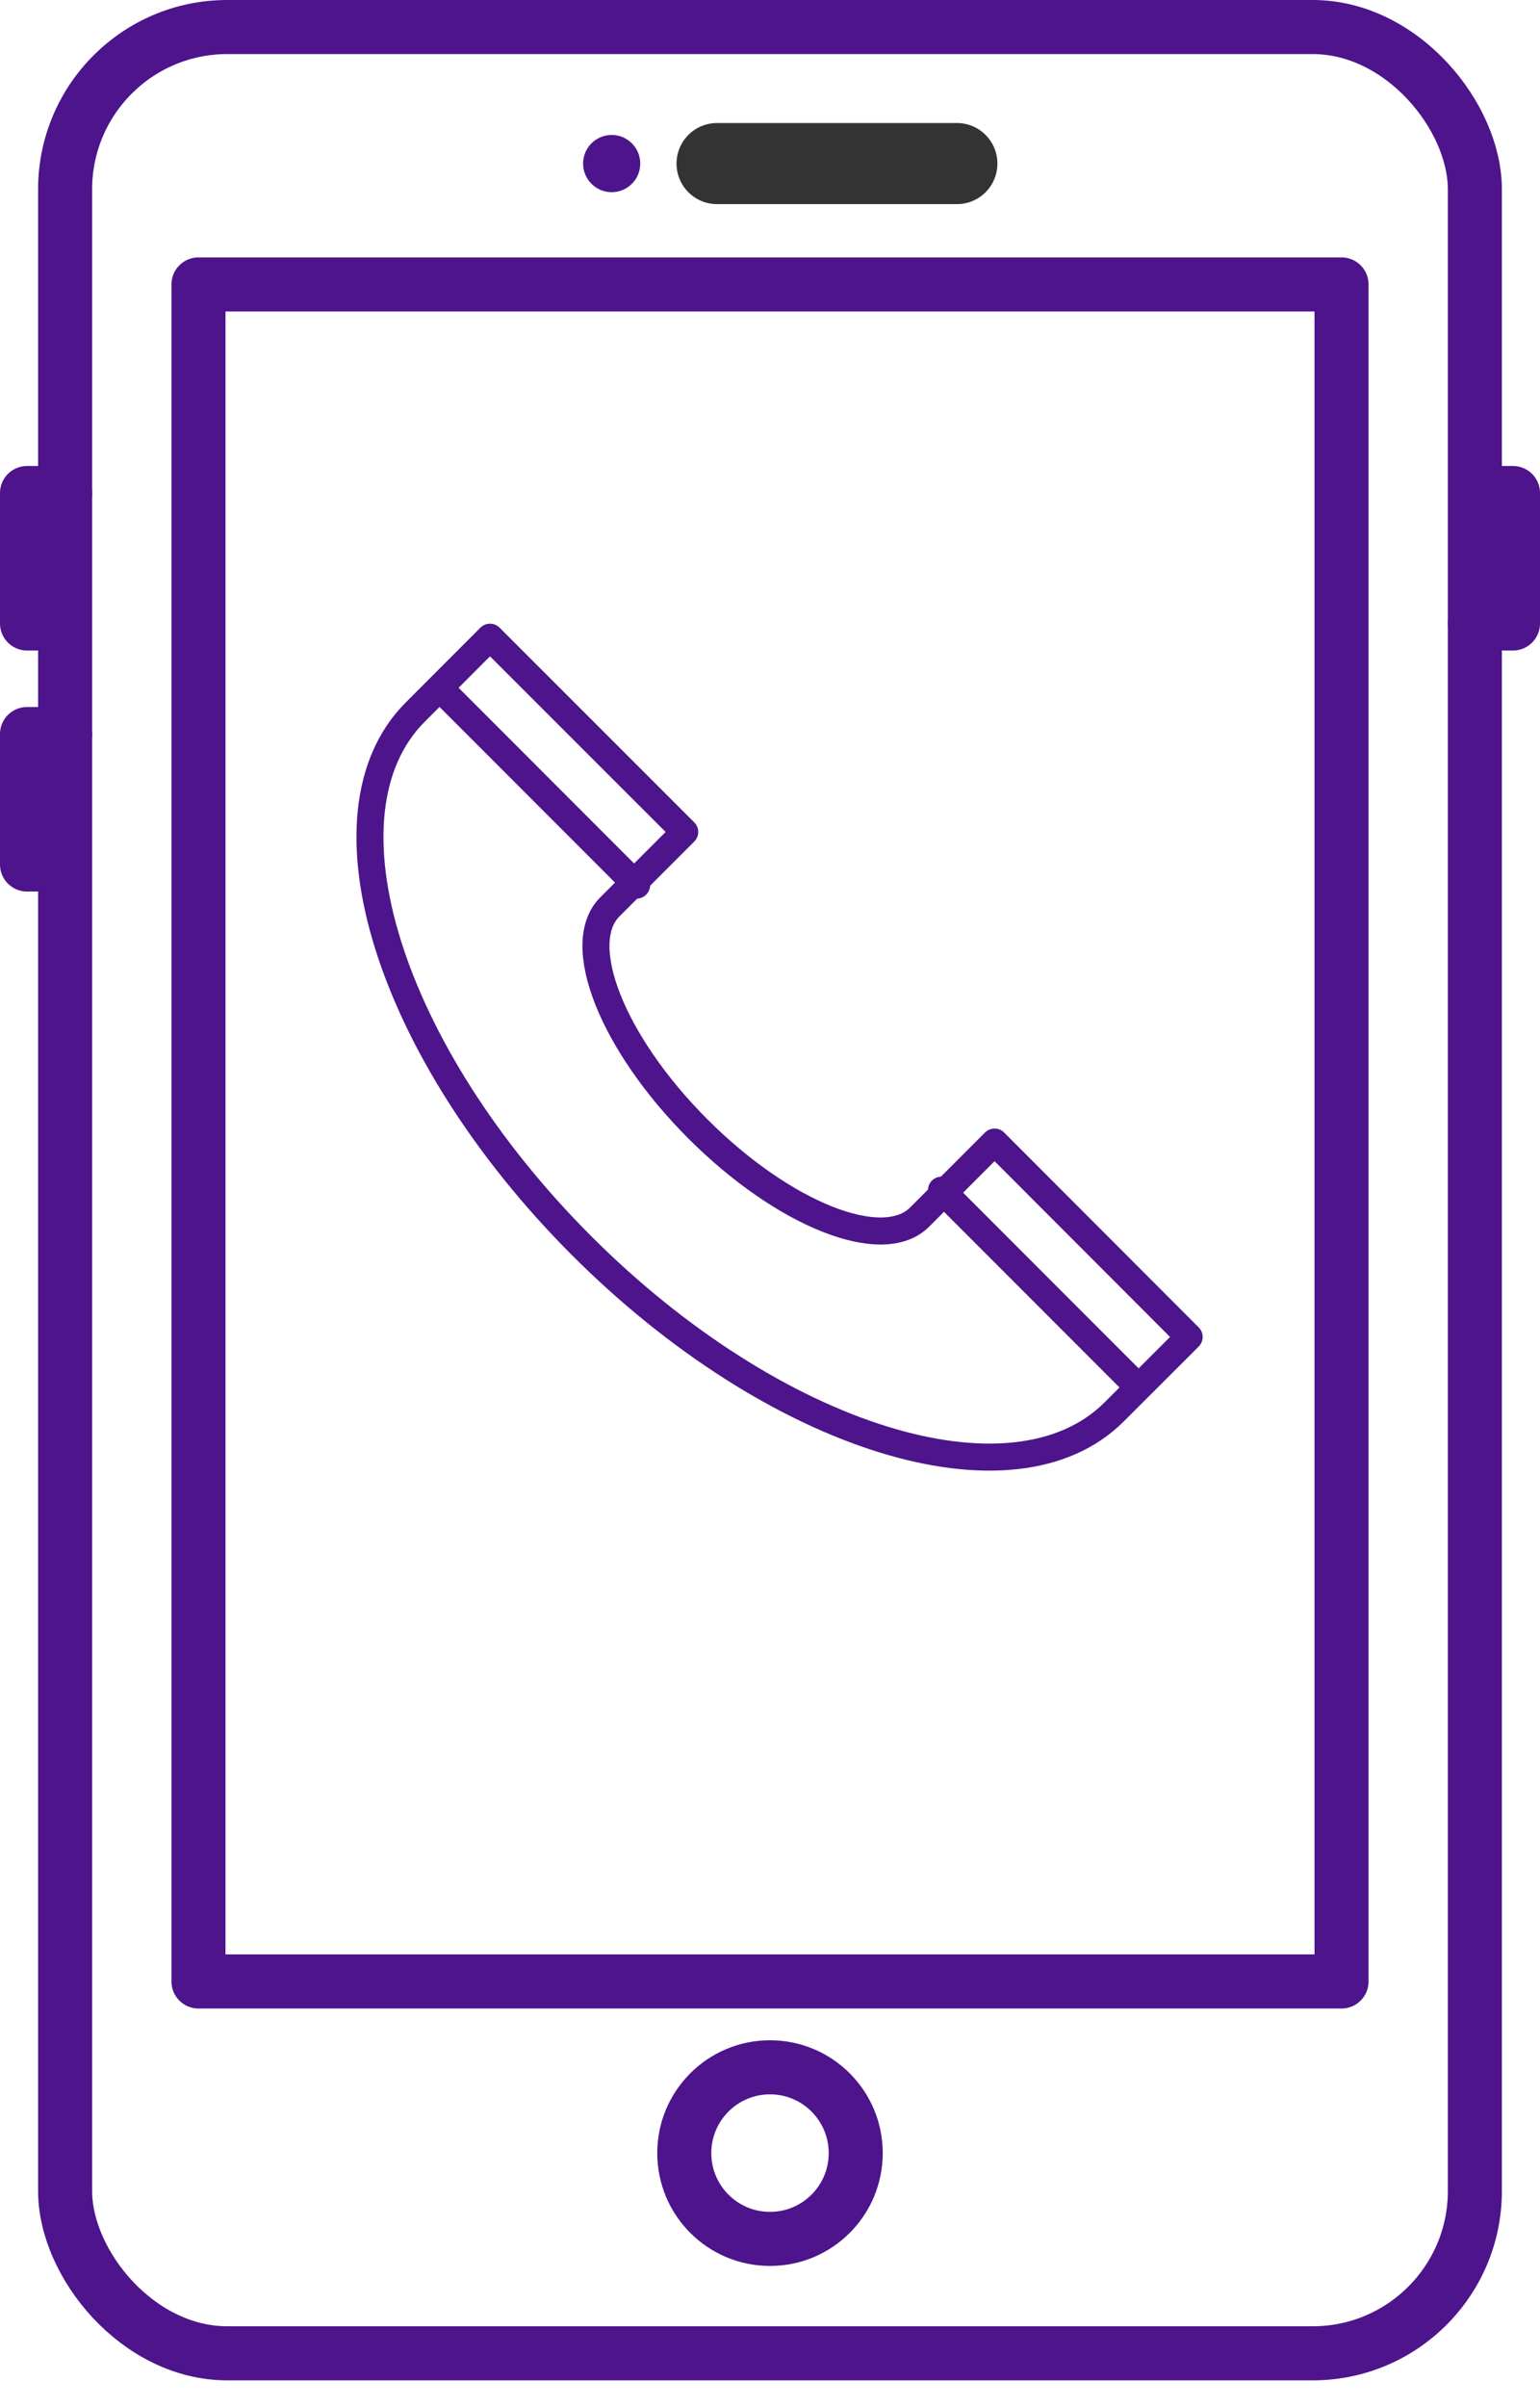 <?xml version="1.0" encoding="UTF-8"?>
<svg width="57px" height="89px" viewBox="0 0 57 89" version="1.1" xmlns="http://www.w3.org/2000/svg" xmlns:xlink="http://www.w3.org/1999/xlink">
    <!-- Generator: Sketch 63.1 (92452) - https://sketch.com -->
    <title>Group 2</title>
    <desc>Created with Sketch.</desc>
    <g id="Page-1" stroke="none" stroke-width="1" fill="none" fill-rule="evenodd">
        <g id="5_Login_with_mobile" transform="translate(-132, -101)">
            <g id="Group-2" transform="translate(133, 102)">
                <rect id="Rectangle" stroke="#4D148C" stroke-width="2" stroke-linecap="round" stroke-linejoin="round" x="6.346" y="9.519" width="42.308" height="62.756"></rect>
                <circle id="Oval" stroke="#4D148C" stroke-width="2" stroke-linecap="round" stroke-linejoin="round" cx="27.5" cy="78.622" r="3.173"></circle>
                <rect id="Rectangle" stroke="#4D148C" stroke-width="2" stroke-linecap="round" stroke-linejoin="round" x="1.41" y="0" width="52.179" height="86.026" rx="6"></rect>
                <circle id="Oval" fill="#4D148C" fill-rule="nonzero" cx="21.64" cy="5.049" r="1.058"></circle>
                <line x1="25.54" y1="5.049" x2="34.417" y2="5.049" id="Path" stroke="#333333" stroke-width="3" fill="#333333" fill-rule="nonzero" stroke-linecap="round" stroke-linejoin="round"></line>
                <polyline id="Path" stroke="#4D148C" stroke-width="2" fill="#4D148C" fill-rule="nonzero" stroke-linecap="round" stroke-linejoin="round" points="1.135 22.056 0 22.056 0 17.233 1.41 17.233"></polyline>
                <polyline id="Path" stroke="#4D148C" stroke-width="2" fill="#4D148C" fill-rule="nonzero" stroke-linecap="round" stroke-linejoin="round" points="1.135 30.969 0 30.969 0 26.146 1.41 26.146"></polyline>
                <polyline id="Path" stroke="#4D148C" stroke-width="2" fill="#4D148C" fill-rule="nonzero" stroke-linecap="round" stroke-linejoin="round" points="53.865 17.233 55 17.233 55 22.056 53.59 22.056"></polyline>
                <line x1="22.564" y1="24.679" x2="15.513" y2="31.731" id="Path" stroke="#4D148C" stroke-linecap="round" stroke-linejoin="round" transform="translate(19.038, 28.205) scale(-1, 1) translate(-19.038, -28.205) "></line>
                <path d="M15.465,51.21 C19.21,54.956 28.04,52.207 35.186,45.058 C42.333,37.908 45.085,29.082 41.339,25.336 L38.57,22.564 L31.362,29.766 L34.135,32.538 C35.502,33.905 34.042,37.581 30.876,40.747 C27.71,43.913 24.033,45.382 22.666,44.006 L19.894,41.234 L12.692,48.441 L15.465,51.21 Z" id="Path" stroke="#4D148C" stroke-linecap="round" stroke-linejoin="round" transform="translate(27.853, 37.724) scale(-1, 1) translate(-27.853, -37.724) "></path>
                <line x1="40.897" y1="43.013" x2="33.846" y2="50.064" id="Path" stroke="#4D148C" stroke-linecap="round" stroke-linejoin="round" transform="translate(37.372, 46.538) scale(-1, 1) translate(-37.372, -46.538) "></line>
            </g>
        </g>
    </g>
</svg>